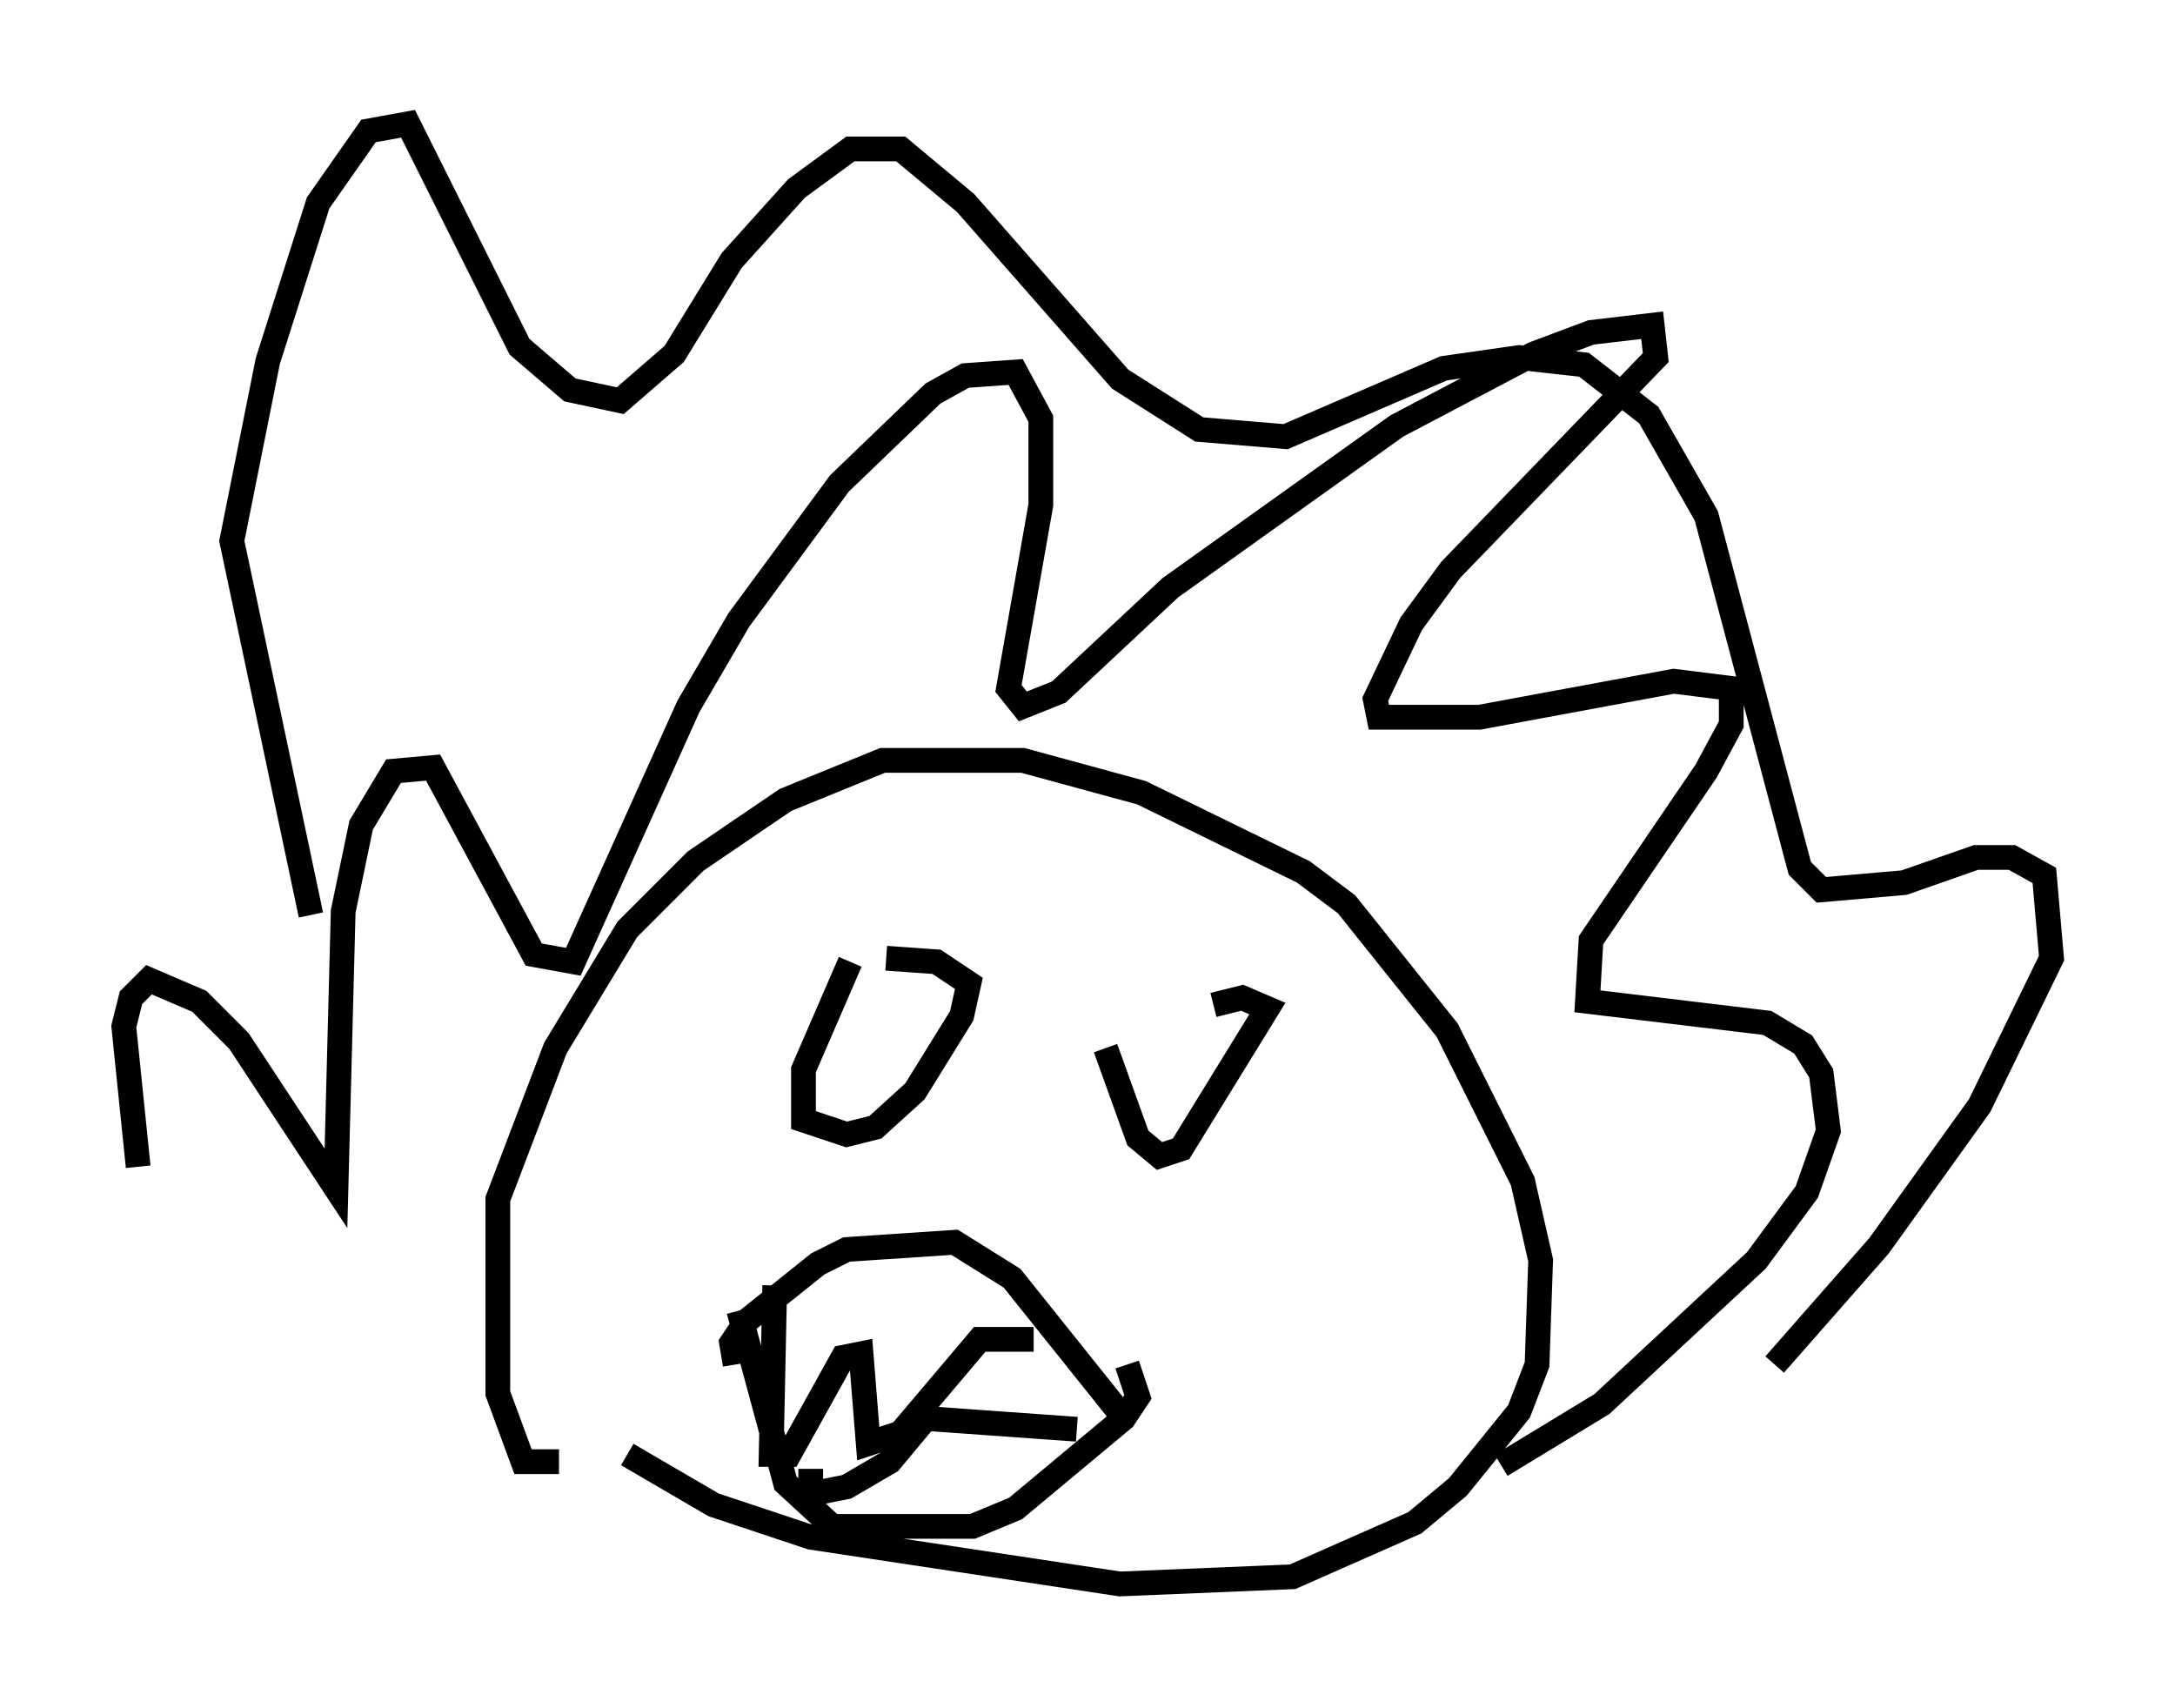 <?xml version="1.0" encoding="utf-8" ?>
<svg baseProfile="full" height="68.972" version="1.1" width="87.855" xmlns="http://www.w3.org/2000/svg" xmlns:ev="http://www.w3.org/2001/xml-events" xmlns:xlink="http://www.w3.org/1999/xlink"><defs /><rect fill="white" height="68.972" width="87.855" x="0" y="0" /><path d="M10.665, 57.726 m-5.084, -10.603 l-0.581, -5.665 0.291, -1.162 l0.726, -0.726 2.034, 0.872 l1.598, 1.598 3.922, 5.955 l0.291, -11.184 0.726, -3.486 l1.307, -2.179 1.598, -0.145 l4.067, 7.553 1.598, 0.291 l4.648, -10.313 2.034, -3.486 l4.067, -5.52 3.777, -3.631 l1.307, -0.726 2.034, -0.145 l1.017, 1.888 0.0, 3.486 l-1.307, 7.408 0.581, 0.726 l1.453, -0.581 4.503, -4.212 l9.151, -6.536 5.52, -2.905 l2.324, -0.872 2.469, -0.291 l0.145, 1.307 -8.279, 8.57 l-1.598, 2.179 -1.453, 3.05 l0.145, 0.726 4.067, 0.0 l7.844, -1.453 2.324, 0.291 l0.0, 1.453 -1.017, 1.888 l-4.648, 6.827 -0.145, 2.469 l7.263, 0.872 1.453, 0.872 l0.726, 1.162 0.291, 2.324 l-0.872, 2.469 -2.034, 2.76 l-6.246, 5.81 -4.067, 2.469 m-38.056, -0.145 l-1.453, 0.0 -1.017, -2.76 l0.0, -7.844 2.324, -6.101 l2.905, -4.793 2.76, -2.76 l3.631, -2.469 3.922, -1.598 l5.665, 0.0 4.793, 1.307 l6.536, 3.196 1.743, 1.307 l4.067, 5.084 3.05, 6.101 l0.726, 3.196 -0.145, 4.212 l-0.726, 1.888 -2.469, 3.05 l-1.743, 1.453 -4.939, 2.179 l-6.972, 0.291 -12.492, -1.888 l-3.922, -1.307 -3.486, -2.034 m9.006, -19.899 l-1.888, 4.358 0.0, 2.034 l1.743, 0.581 1.162, -0.291 l1.598, -1.453 1.888, -3.05 l0.291, -1.307 -1.307, -0.872 l-2.034, -0.145 m8.86, 3.631 l1.307, 3.631 0.872, 0.726 l0.872, -0.291 3.486, -5.665 l-1.017, -0.436 -1.162, 0.291 m-19.318, 14.525 l-0.145, -0.872 0.581, -0.872 l2.905, -2.324 1.162, -0.581 l4.358, -0.291 2.324, 1.453 l4.648, 5.81 m-15.687, -4.503 l1.888, 6.972 1.888, 1.743 l5.665, 0.0 1.743, -0.726 l4.358, -3.631 0.581, -0.872 l-0.436, -1.307 m-14.235, -3.196 l-0.145, 6.827 0.726, 0.0 l2.179, -3.922 0.726, -0.145 l0.291, 3.631 1.307, -0.436 l3.196, -3.777 2.179, 0.0 m-9.006, 5.229 l0.0, 1.017 1.453, -0.291 l1.743, -1.017 1.453, -1.743 l6.101, 0.436 m-30.938, -20.771 l-3.196, -15.106 1.453, -7.263 l2.034, -6.391 2.034, -2.905 l1.598, -0.291 4.503, 9.006 l2.034, 1.743 2.034, 0.436 l2.179, -1.888 2.324, -3.777 l2.615, -2.905 2.179, -1.598 l2.034, 0.0 2.615, 2.179 l6.246, 7.117 3.196, 2.034 l3.486, 0.291 6.391, -2.76 l3.05, -0.436 2.615, 0.291 l2.615, 2.034 2.324, 4.067 l3.777, 14.235 0.872, 0.872 l3.341, -0.291 2.905, -1.017 l1.453, 0.0 1.307, 0.726 l0.291, 3.341 -2.905, 5.955 l-4.067, 5.665 -4.212, 4.793 " fill="none" stroke="black" stroke-width="1" /></svg>